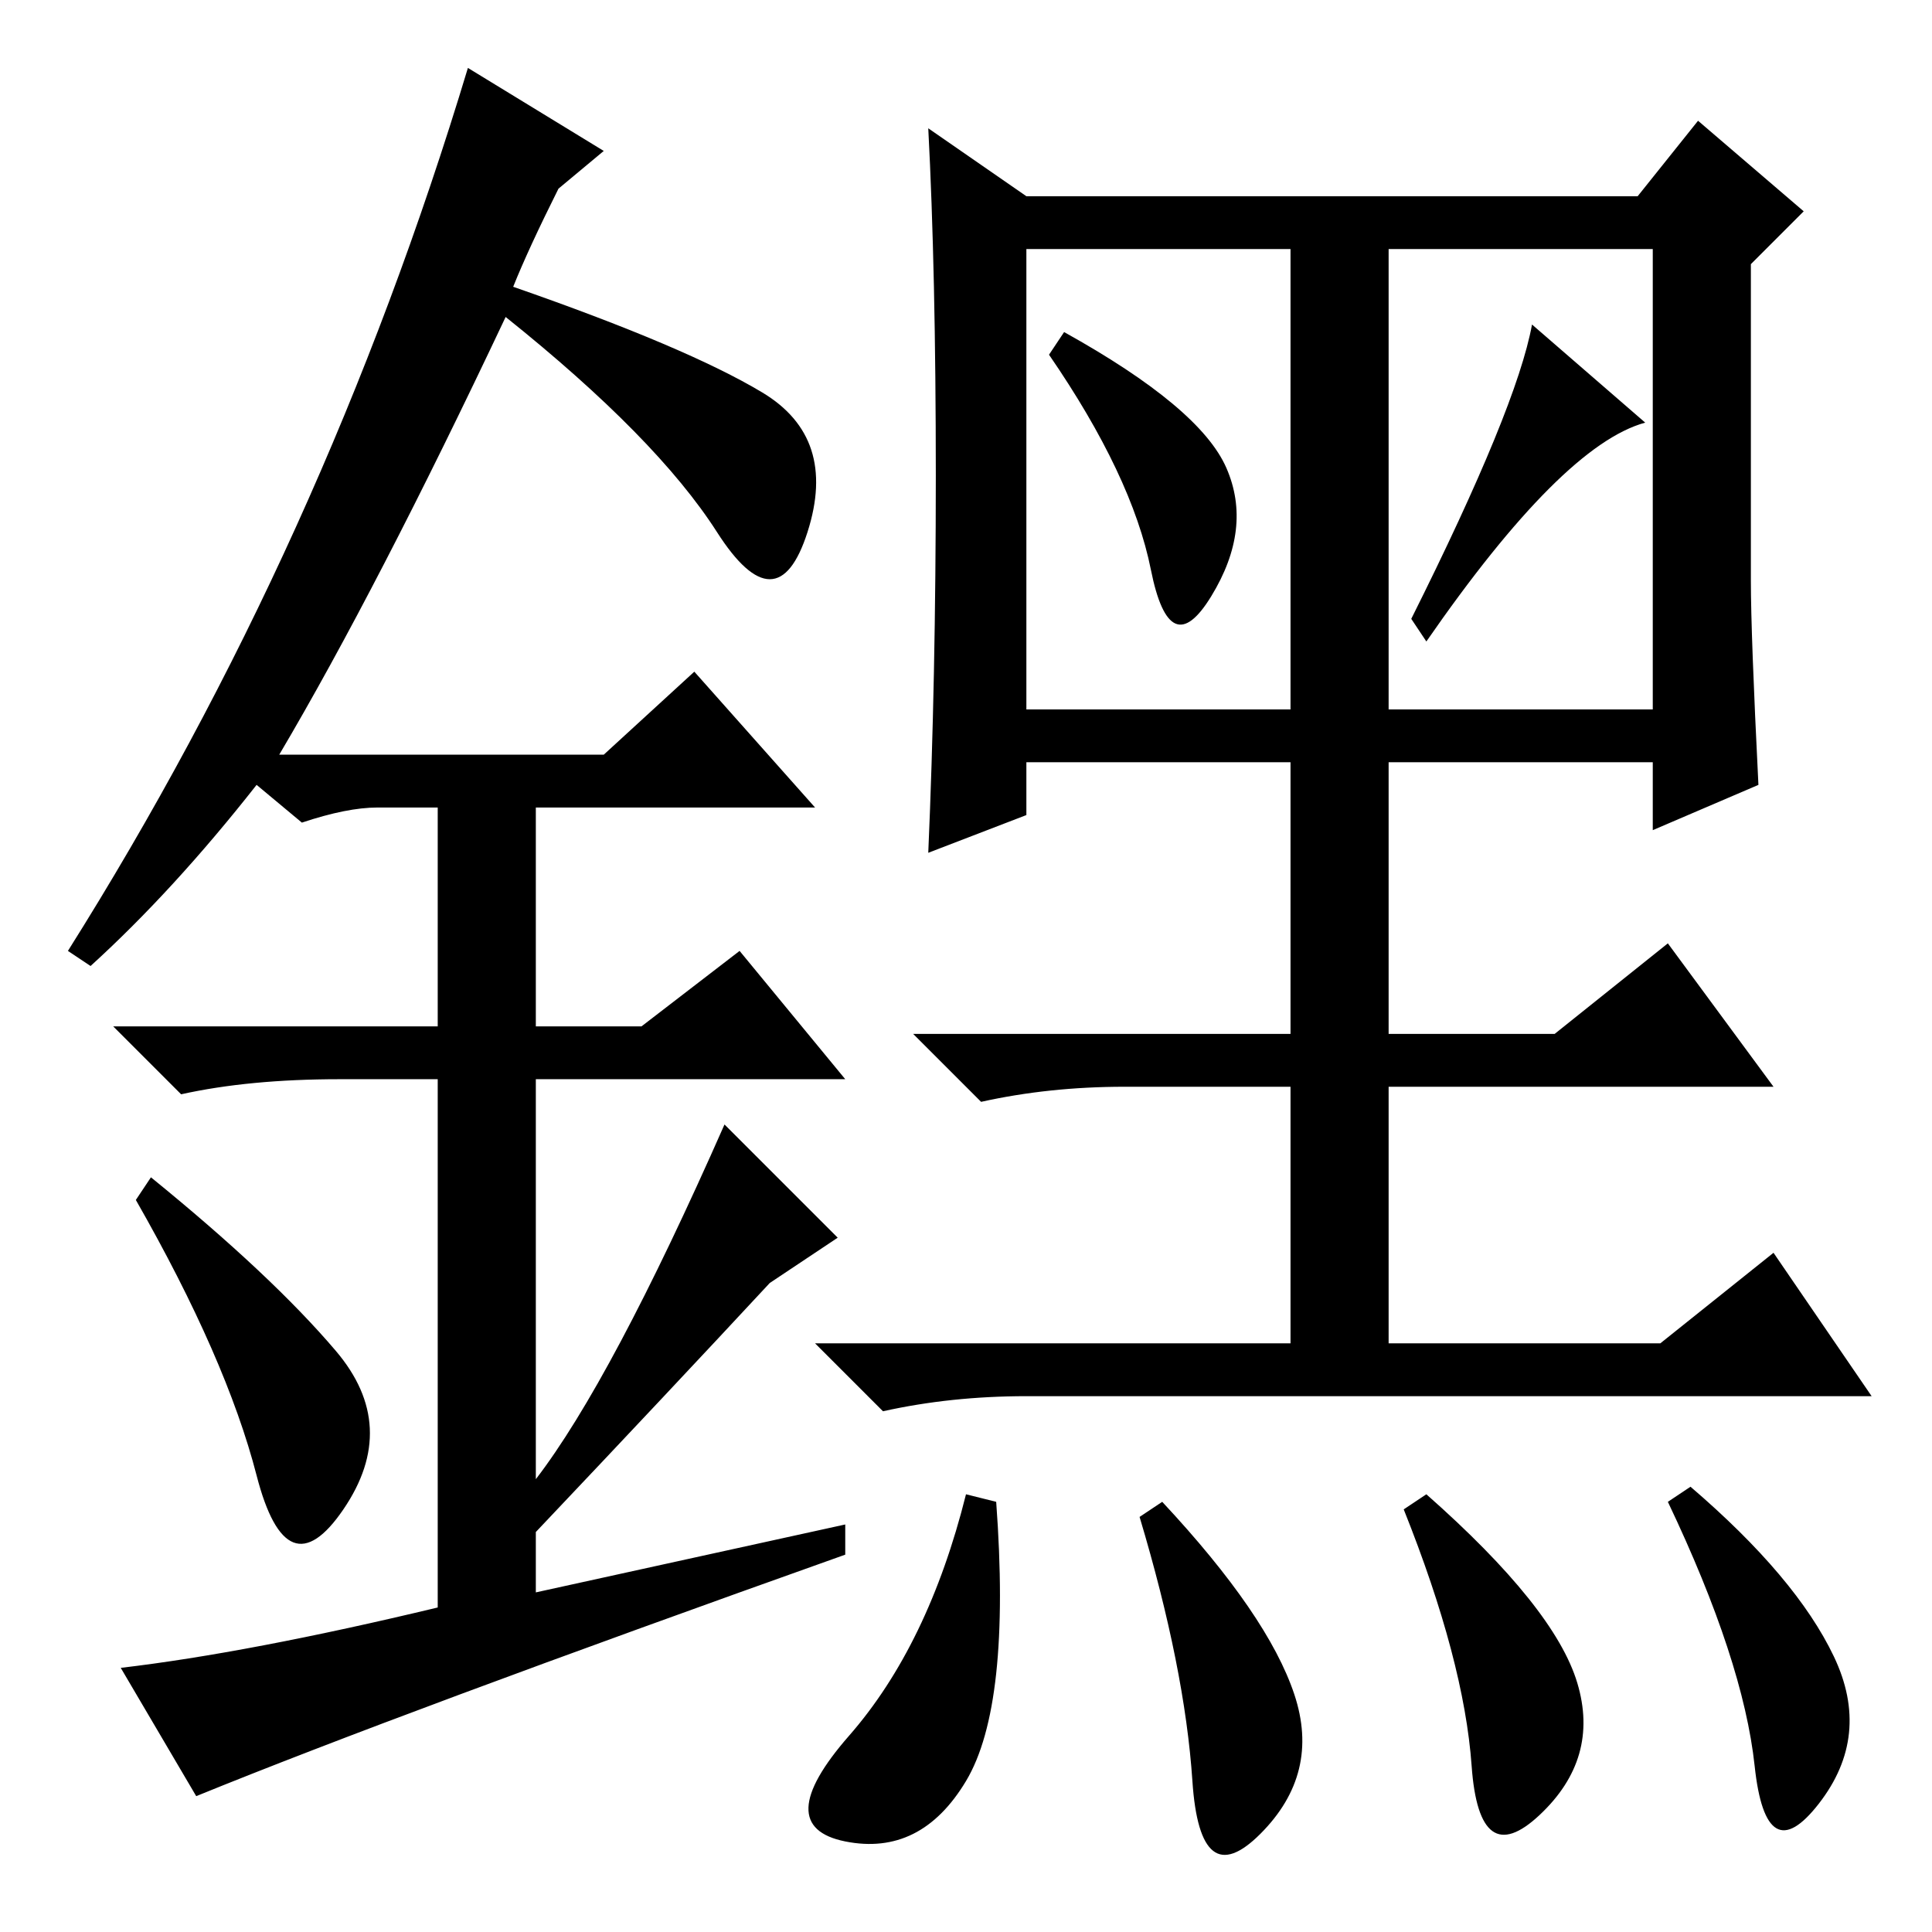 <?xml version="1.0" standalone="no"?>
<!DOCTYPE svg PUBLIC "-//W3C//DTD SVG 1.1//EN" "http://www.w3.org/Graphics/SVG/1.1/DTD/svg11.dtd" >
<svg xmlns="http://www.w3.org/2000/svg" xmlns:xlink="http://www.w3.org/1999/xlink" version="1.1" viewBox="0 -36 256 256">
  <g transform="matrix(1 0 0 -1 0 220)">
   <path fill="currentColor"
d="M124 193q0 27 -1 46l13 -9h81l8 10l14 -12l-7 -7v-42q0 -7 1 -27l-14 -6v9h-35v-36h22l15 12l14 -19h-51v-34h36l15 12l13 -19h-112q-10 0 -19 -2l-9 9h63v34h-22q-10 0 -19 -2l-9 9h50v36h-35v-7l-13 -5q1 23 1 50zM136 162h35v61h-35v-61zM184 162h35v61h-35v-61z
M162.5 194q3.5 -8 -2 -17t-8 3.5t-13.5 28.5l2 3q18 -10 21.5 -18zM189 171l-2 3q14 28 16 39l15 -13q-11 -3 -29 -29zM128 20q-6 -10 -16 -8t0.5 14t15.5 32l4 -1q2 -27 -4 -37zM171.5 31.5q3.5 -10.5 -4.5 -18.5t-9 7t-7 35l3 2q14 -15 17.5 -25.5zM243 36.5
q5 -10.5 -2 -19.5t-8.5 5t-11.5 35l3 2q14 -12 19 -22.5zM209 33q3 -10 -5 -17.5t-9 6.5t-9 34l3 2q17 -15 20 -25zM34 60.5q-4 15.5 -16 36.5l2 3q16 -13 24.5 -23t1 -21t-11.5 4.5zM92 167l16 -18h-37v-29h14l13 10l14 -17h-41v-53q10 13 25 47l15 -15l-9 -6
q-13 -14 -31 -33v-8l41 9v-4q-59 -21 -86 -32l-10 17q17 2 42 8v70h-13q-12 0 -21 -2l-9 9h43v29h-8q-4 0 -10 -2l-6 5q-11 -14 -22 -24l-3 2q34 54 53 117l18 -11l-6 -5q-4 -8 -6 -13q23 -8 33 -14t6 -18.5t-12 0t-28 28.5q-17 -36 -30 -58h43z" />
  </g>

</svg>
